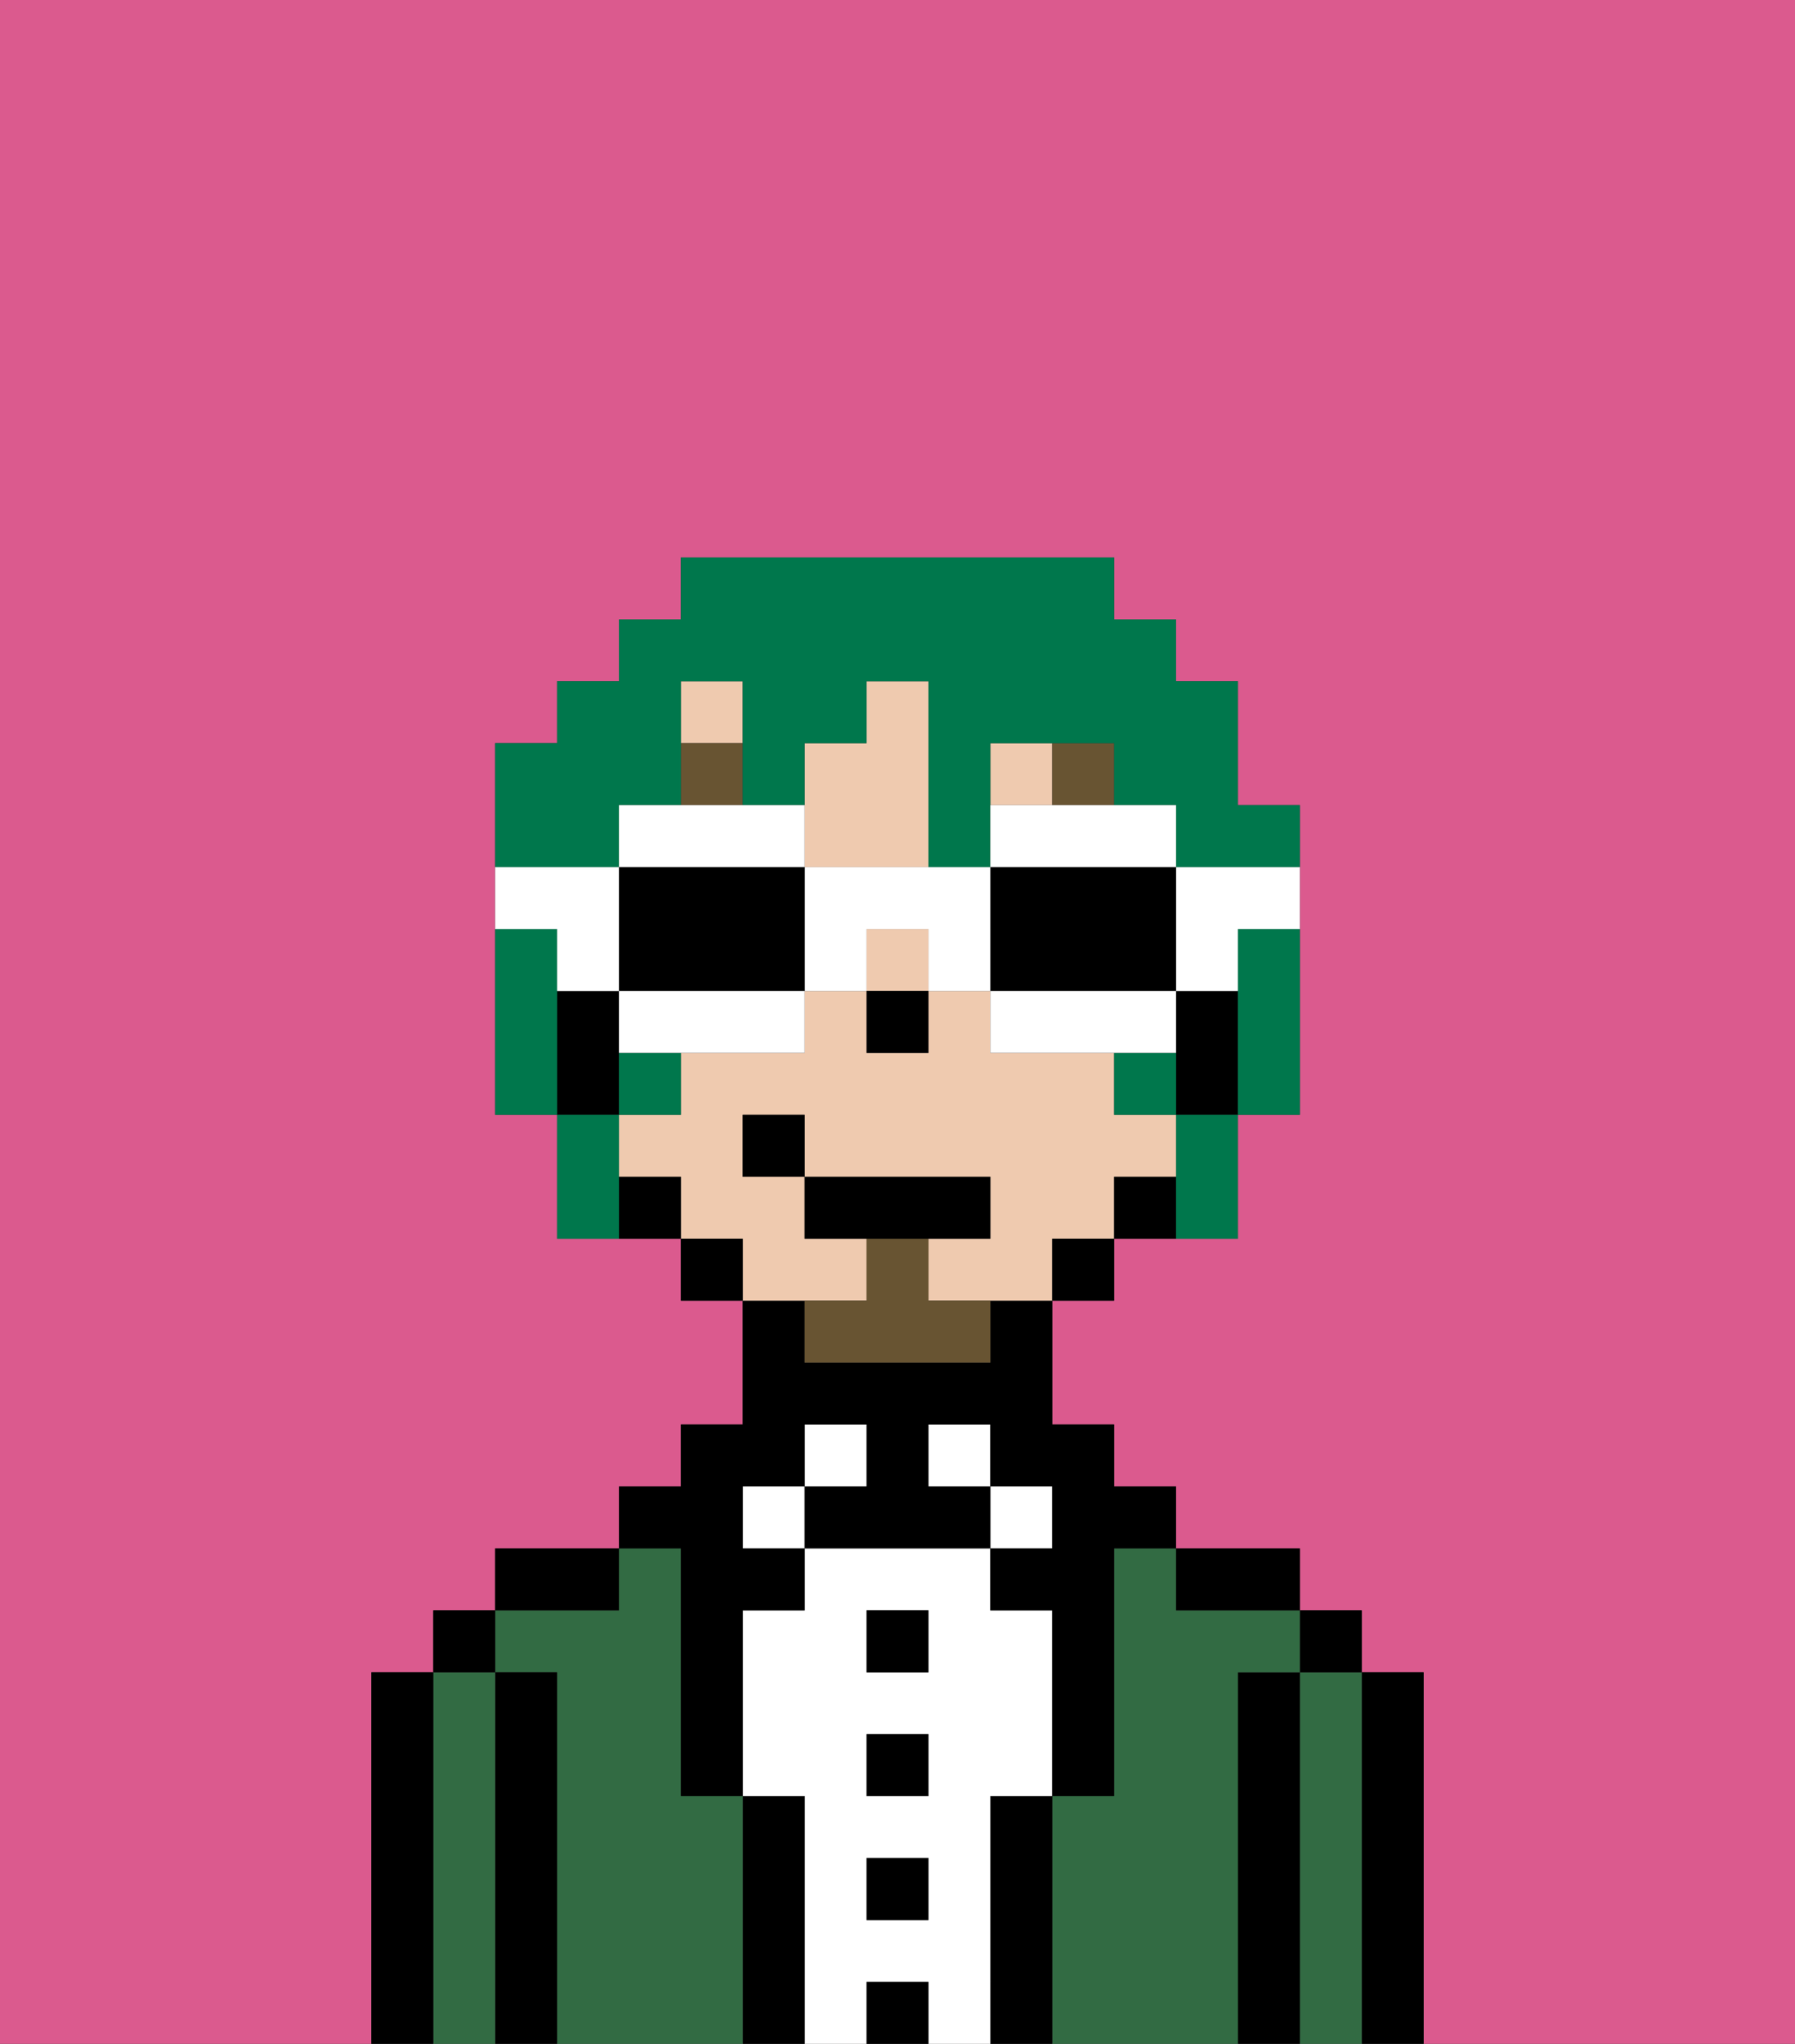 <svg xmlns="http://www.w3.org/2000/svg" viewBox="0 0 29 33"><rect x="0" y="0" width="29" height="33" fill="#333333" stroke="none"/><defs><style>polygon,rect,path{shape-rendering:crispedges;}.bb229-1{fill:#db5a8e;}.bb229-2{fill:#000000;}.bb229-3{fill:#326b43;}.bb229-4{fill:#ffffff;}.bb229-5{fill:#efcaaf;}.bb229-6{fill:#685432;}.bb229-7{fill:#685432;}.bb229-8{fill:#00774c;}</style></defs><path class="bb229-1" d="M0,33H6V27H7V26H8V25h2V24h1V23h1V21H11V20H9V18H8V12H9V11h1V10h1V9h7v1h1v1h1v2h1v5H20v2H18v1H17v2h1v1h1v1h2v1h1v1h1v6h6V0H0Z"/><path class="bb229-2" d="M23,27H22v6h1V27Z"/><path class="bb229-3" d="M22,27H21v6h1V27Z"/><rect class="bb229-2" x="21" y="26" width="1" height="1"/><path class="bb229-2" d="M21,27H20v6h1V27Z"/><path class="bb229-3" d="M20,27h1V26H19V25H18v4H17v4h3V27Z"/><path class="bb229-2" d="M20,26h1V25H19v1Z"/><path class="bb229-2" d="M17,29H16v4h1V29Z"/><rect class="bb229-4" x="16" y="24" width="1" height="1"/><path class="bb229-4" d="M16,29h1V26H16V25H13v1H12v3h1v4h1V32h1v1h1V29Zm-1,2H14V30h1Zm0-2H14V28h1Zm0-2H14V26h1Z"/><rect class="bb229-4" x="15" y="23" width="1" height="1"/><rect class="bb229-2" x="14" y="32" width="1" height="1"/><rect class="bb229-2" x="14" y="30" width="1" height="1"/><rect class="bb229-2" x="14" y="28" width="1" height="1"/><rect class="bb229-2" x="14" y="26" width="1" height="1"/><rect class="bb229-4" x="13" y="23" width="1" height="1"/><path class="bb229-2" d="M13,29H12v4h1V29Z"/><rect class="bb229-4" x="12" y="24" width="1" height="1"/><path class="bb229-3" d="M12,29H11V25H10v1H8v1H9v6h3V29Z"/><path class="bb229-2" d="M11,26v3h1V26h1V25H12V24h1V23h1v1H13v1h3V24H15V23h1v1h1v1H16v1h1v3h1V25h1V24H18V23H17V21H16v1H13V21H12v2H11v1H10v1h1Z"/><path class="bb229-2" d="M10,25H8v1h2Z"/><path class="bb229-2" d="M9,27H8v6H9V27Z"/><path class="bb229-3" d="M8,27H7v6H8V27Z"/><rect class="bb229-2" x="7" y="26" width="1" height="1"/><path class="bb229-2" d="M7,27H6v6H7V27Z"/><rect class="bb229-5" x="14" y="15" width="1" height="1"/><path class="bb229-5" d="M14,21V20H13V19H12V18h1v1h3v1H15v1h2V20h1V19h1V18H18V17H16V16H15v1H14V16H13v1H11v1H10v1h1v1h1v1h2Z"/><path class="bb229-5" d="M14,14h1V11H14v1H13v2Z"/><rect class="bb229-5" x="16" y="12" width="1" height="1"/><rect class="bb229-5" x="11" y="11" width="1" height="1"/><path class="bb229-2" d="M19,16v2h1V16Z"/><path class="bb229-2" d="M18,19v1h1V19Z"/><rect class="bb229-2" x="17" y="20" width="1" height="1"/><rect class="bb229-2" x="11" y="20" width="1" height="1"/><path class="bb229-2" d="M10,19v1h1V19Z"/><path class="bb229-2" d="M10,17V16H9v2h1Z"/><rect class="bb229-2" x="14" y="16" width="1" height="1"/><rect class="bb229-6" x="11" y="12" width="1" height="1"/><rect class="bb229-6" x="17" y="12" width="1" height="1"/><path class="bb229-7" d="M15,20H14v1H13v1h3V21H15Z"/><polygon class="bb229-2" points="16 20 16 19 13 19 13 20 14 20 15 20 16 20"/><rect class="bb229-2" x="12" y="18" width="1" height="1"/><path class="bb229-8" d="M9,15H8v3H9V15Z"/><path class="bb229-8" d="M20,16v2h1V15H20Z"/><path class="bb229-8" d="M18,17v1h1V17Z"/><rect class="bb229-8" x="10" y="17" width="1" height="1"/><path class="bb229-8" d="M10,13h1V11h1v2h1V12h1V11h1v3h1V12h2v1h1v1h2V13H20V11H19V10H18V9H11v1H10v1H9v1H8v2h2Z"/><path class="bb229-8" d="M10,18H9v2h1V18Z"/><path class="bb229-8" d="M19,19v1h1V18H19Z"/><path class="bb229-4" d="M19,16h1V15h1V14H19Z"/><path class="bb229-4" d="M19,14V13H16v1h3Z"/><path class="bb229-2" d="M19,16V14H16v2h3Z"/><path class="bb229-4" d="M19,16H16v1h3Z"/><path class="bb229-4" d="M15,14H13v2h1V15h1v1h1V14Z"/><path class="bb229-4" d="M13,14V13H10v1h3Z"/><path class="bb229-2" d="M12,14H10v2h3V14Z"/><path class="bb229-4" d="M10,16v1h3V16H10Z"/><path class="bb229-4" d="M9,16h1V14H8v1H9Z"/></svg>